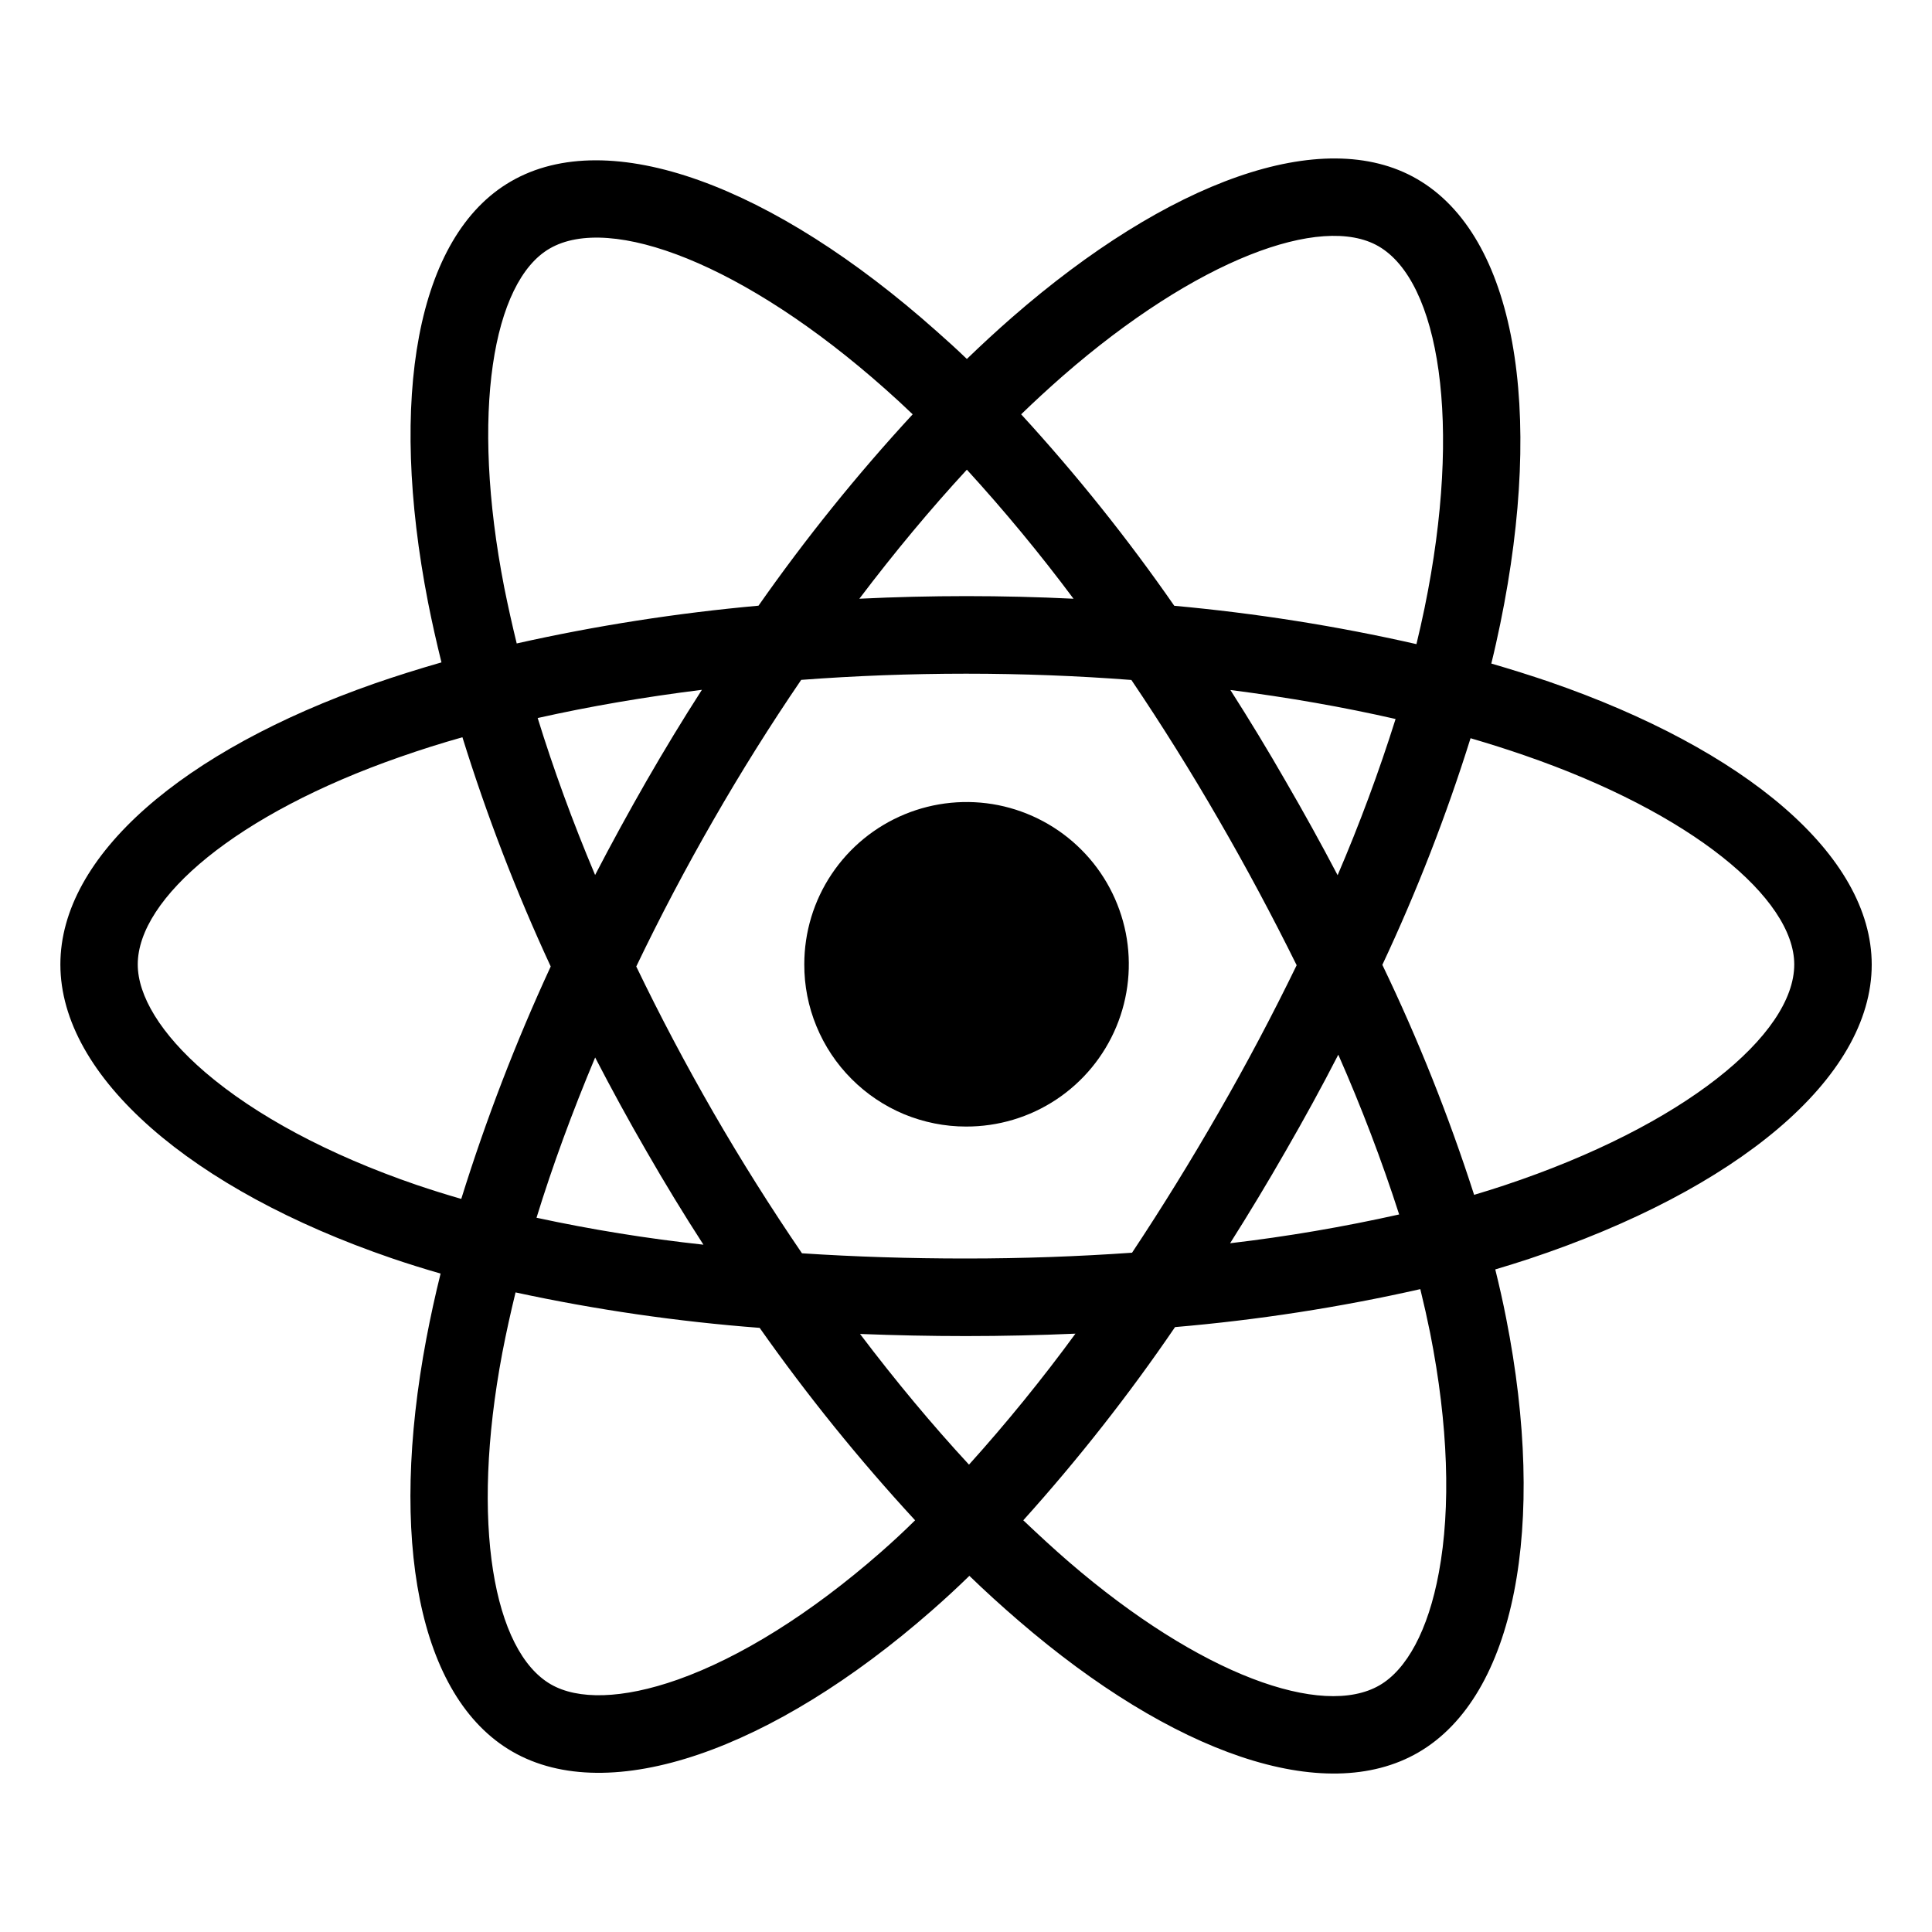 <svg width="20" height="20" viewBox="0 0 20 20" fill="none" xmlns="http://www.w3.org/2000/svg">
<path d="M16.041 7.059C15.842 6.991 15.64 6.928 15.438 6.869C15.472 6.732 15.502 6.595 15.531 6.456C15.988 4.234 15.689 2.443 14.669 1.853C13.693 1.288 12.091 1.877 10.475 3.287C10.316 3.426 10.161 3.569 10.009 3.716C9.907 3.618 9.803 3.523 9.696 3.429C8.003 1.922 6.305 1.287 5.287 1.879C4.31 2.445 4.02 4.128 4.431 6.235C4.472 6.443 4.519 6.651 4.57 6.857C4.33 6.926 4.098 6.999 3.876 7.076C1.893 7.77 0.625 8.857 0.625 9.984C0.625 11.149 1.986 12.317 4.054 13.025C4.221 13.082 4.391 13.135 4.561 13.184C4.506 13.405 4.457 13.629 4.414 13.855C4.023 15.925 4.328 17.568 5.303 18.132C6.309 18.713 7.998 18.116 9.644 16.674C9.774 16.56 9.905 16.44 10.035 16.313C10.199 16.472 10.369 16.626 10.543 16.776C12.136 18.15 13.71 18.706 14.683 18.141C15.689 17.557 16.016 15.791 15.591 13.643C15.559 13.479 15.521 13.312 15.479 13.141C15.598 13.106 15.714 13.069 15.828 13.032C17.976 12.318 19.376 11.164 19.376 9.985C19.375 8.852 18.066 7.758 16.041 7.059ZM11.002 3.892C12.386 2.685 13.68 2.208 14.27 2.549C14.898 2.912 15.142 4.375 14.747 6.294C14.721 6.419 14.693 6.544 14.663 6.668C13.837 6.48 12.999 6.348 12.156 6.271C11.673 5.575 11.143 4.913 10.571 4.289C10.711 4.153 10.855 4.021 11.002 3.892H11.002ZM6.161 10.947C6.331 11.275 6.508 11.6 6.693 11.919C6.881 12.246 7.077 12.568 7.282 12.885C6.701 12.822 6.124 12.729 5.554 12.606C5.719 12.07 5.923 11.514 6.161 10.947ZM6.161 9.059C5.927 8.505 5.729 7.96 5.566 7.433C6.101 7.313 6.671 7.215 7.266 7.141C7.066 7.452 6.875 7.767 6.691 8.087C6.507 8.408 6.33 8.731 6.16 9.059H6.161ZM6.587 10.004C6.834 9.489 7.1 8.984 7.385 8.489C7.669 7.994 7.972 7.51 8.294 7.038C8.852 6.996 9.423 6.974 10.001 6.974C10.579 6.974 11.154 6.996 11.712 7.039C12.03 7.51 12.331 7.992 12.615 8.484C12.9 8.976 13.169 9.479 13.423 9.992C13.172 10.508 12.904 11.015 12.617 11.513C12.333 12.008 12.034 12.493 11.719 12.968C11.162 13.007 10.586 13.028 10 13.028C9.414 13.028 8.849 13.01 8.302 12.974C7.979 12.501 7.673 12.015 7.386 11.518C7.099 11.02 6.832 10.515 6.586 10.004H6.587ZM13.31 11.914C13.499 11.586 13.681 11.255 13.854 10.918C14.092 11.458 14.303 12.01 14.484 12.572C13.906 12.701 13.322 12.801 12.734 12.87C12.933 12.556 13.125 12.237 13.31 11.914ZM13.847 9.06C13.674 8.73 13.494 8.405 13.307 8.083C13.125 7.766 12.935 7.453 12.737 7.143C13.335 7.219 13.909 7.32 14.447 7.443C14.274 7.992 14.074 8.531 13.847 9.06ZM10.009 4.862C10.399 5.289 10.767 5.734 11.113 6.198C10.374 6.162 9.635 6.162 8.896 6.198C9.261 5.716 9.634 5.268 10.009 4.862ZM5.69 2.573C6.317 2.209 7.704 2.729 9.166 4.029C9.26 4.112 9.354 4.199 9.448 4.289C8.872 4.913 8.339 5.575 7.852 6.27C7.01 6.346 6.174 6.476 5.349 6.661C5.302 6.469 5.259 6.276 5.22 6.082C4.867 4.276 5.101 2.914 5.69 2.573ZM4.775 12.411C4.619 12.366 4.465 12.318 4.312 12.266C3.398 11.953 2.643 11.545 2.125 11.101C1.661 10.703 1.426 10.306 1.426 9.984C1.426 9.3 2.444 8.427 4.141 7.836C4.355 7.761 4.57 7.693 4.787 7.632C5.039 8.442 5.344 9.235 5.701 10.005C5.34 10.786 5.031 11.589 4.775 12.411ZM9.116 16.07C8.389 16.707 7.66 17.159 7.017 17.387C6.44 17.591 5.98 17.597 5.702 17.436C5.111 17.095 4.865 15.775 5.2 14.004C5.24 13.796 5.286 13.588 5.337 13.379C6.17 13.559 7.014 13.681 7.864 13.746C8.356 14.445 8.894 15.11 9.473 15.738C9.357 15.853 9.238 15.963 9.116 16.07ZM10.031 15.162C9.652 14.752 9.273 14.298 8.903 13.809C9.262 13.823 9.628 13.831 10 13.831C10.382 13.831 10.76 13.822 11.133 13.806C10.789 14.276 10.421 14.729 10.031 15.162ZM14.895 16.279C14.784 16.882 14.559 17.285 14.281 17.446C13.69 17.789 12.427 17.343 11.064 16.168C10.908 16.033 10.752 15.889 10.593 15.738C11.161 15.107 11.686 14.439 12.164 13.738C13.018 13.665 13.867 13.534 14.703 13.345C14.741 13.5 14.775 13.652 14.805 13.8C14.993 14.749 15.02 15.608 14.895 16.279ZM15.575 12.27C15.473 12.304 15.367 12.337 15.26 12.369C14.998 11.555 14.681 10.759 14.31 9.988C14.667 9.227 14.972 8.444 15.223 7.642C15.415 7.698 15.601 7.757 15.78 7.819C17.516 8.417 18.574 9.303 18.574 9.984C18.574 10.71 17.431 11.653 15.575 12.27Z" fill="black"/>
<path d="M10 11.662C10.332 11.663 10.658 11.566 10.935 11.382C11.212 11.198 11.428 10.936 11.556 10.629C11.684 10.322 11.718 9.984 11.654 9.658C11.589 9.332 11.43 9.032 11.195 8.797C10.96 8.561 10.661 8.401 10.335 8.335C10.009 8.27 9.671 8.303 9.364 8.43C9.057 8.557 8.794 8.772 8.609 9.049C8.424 9.325 8.326 9.65 8.326 9.982C8.325 10.203 8.368 10.421 8.452 10.624C8.536 10.828 8.659 11.013 8.815 11.169C8.97 11.325 9.155 11.449 9.358 11.534C9.562 11.618 9.78 11.662 10 11.662Z" fill="black"/>
</svg>
